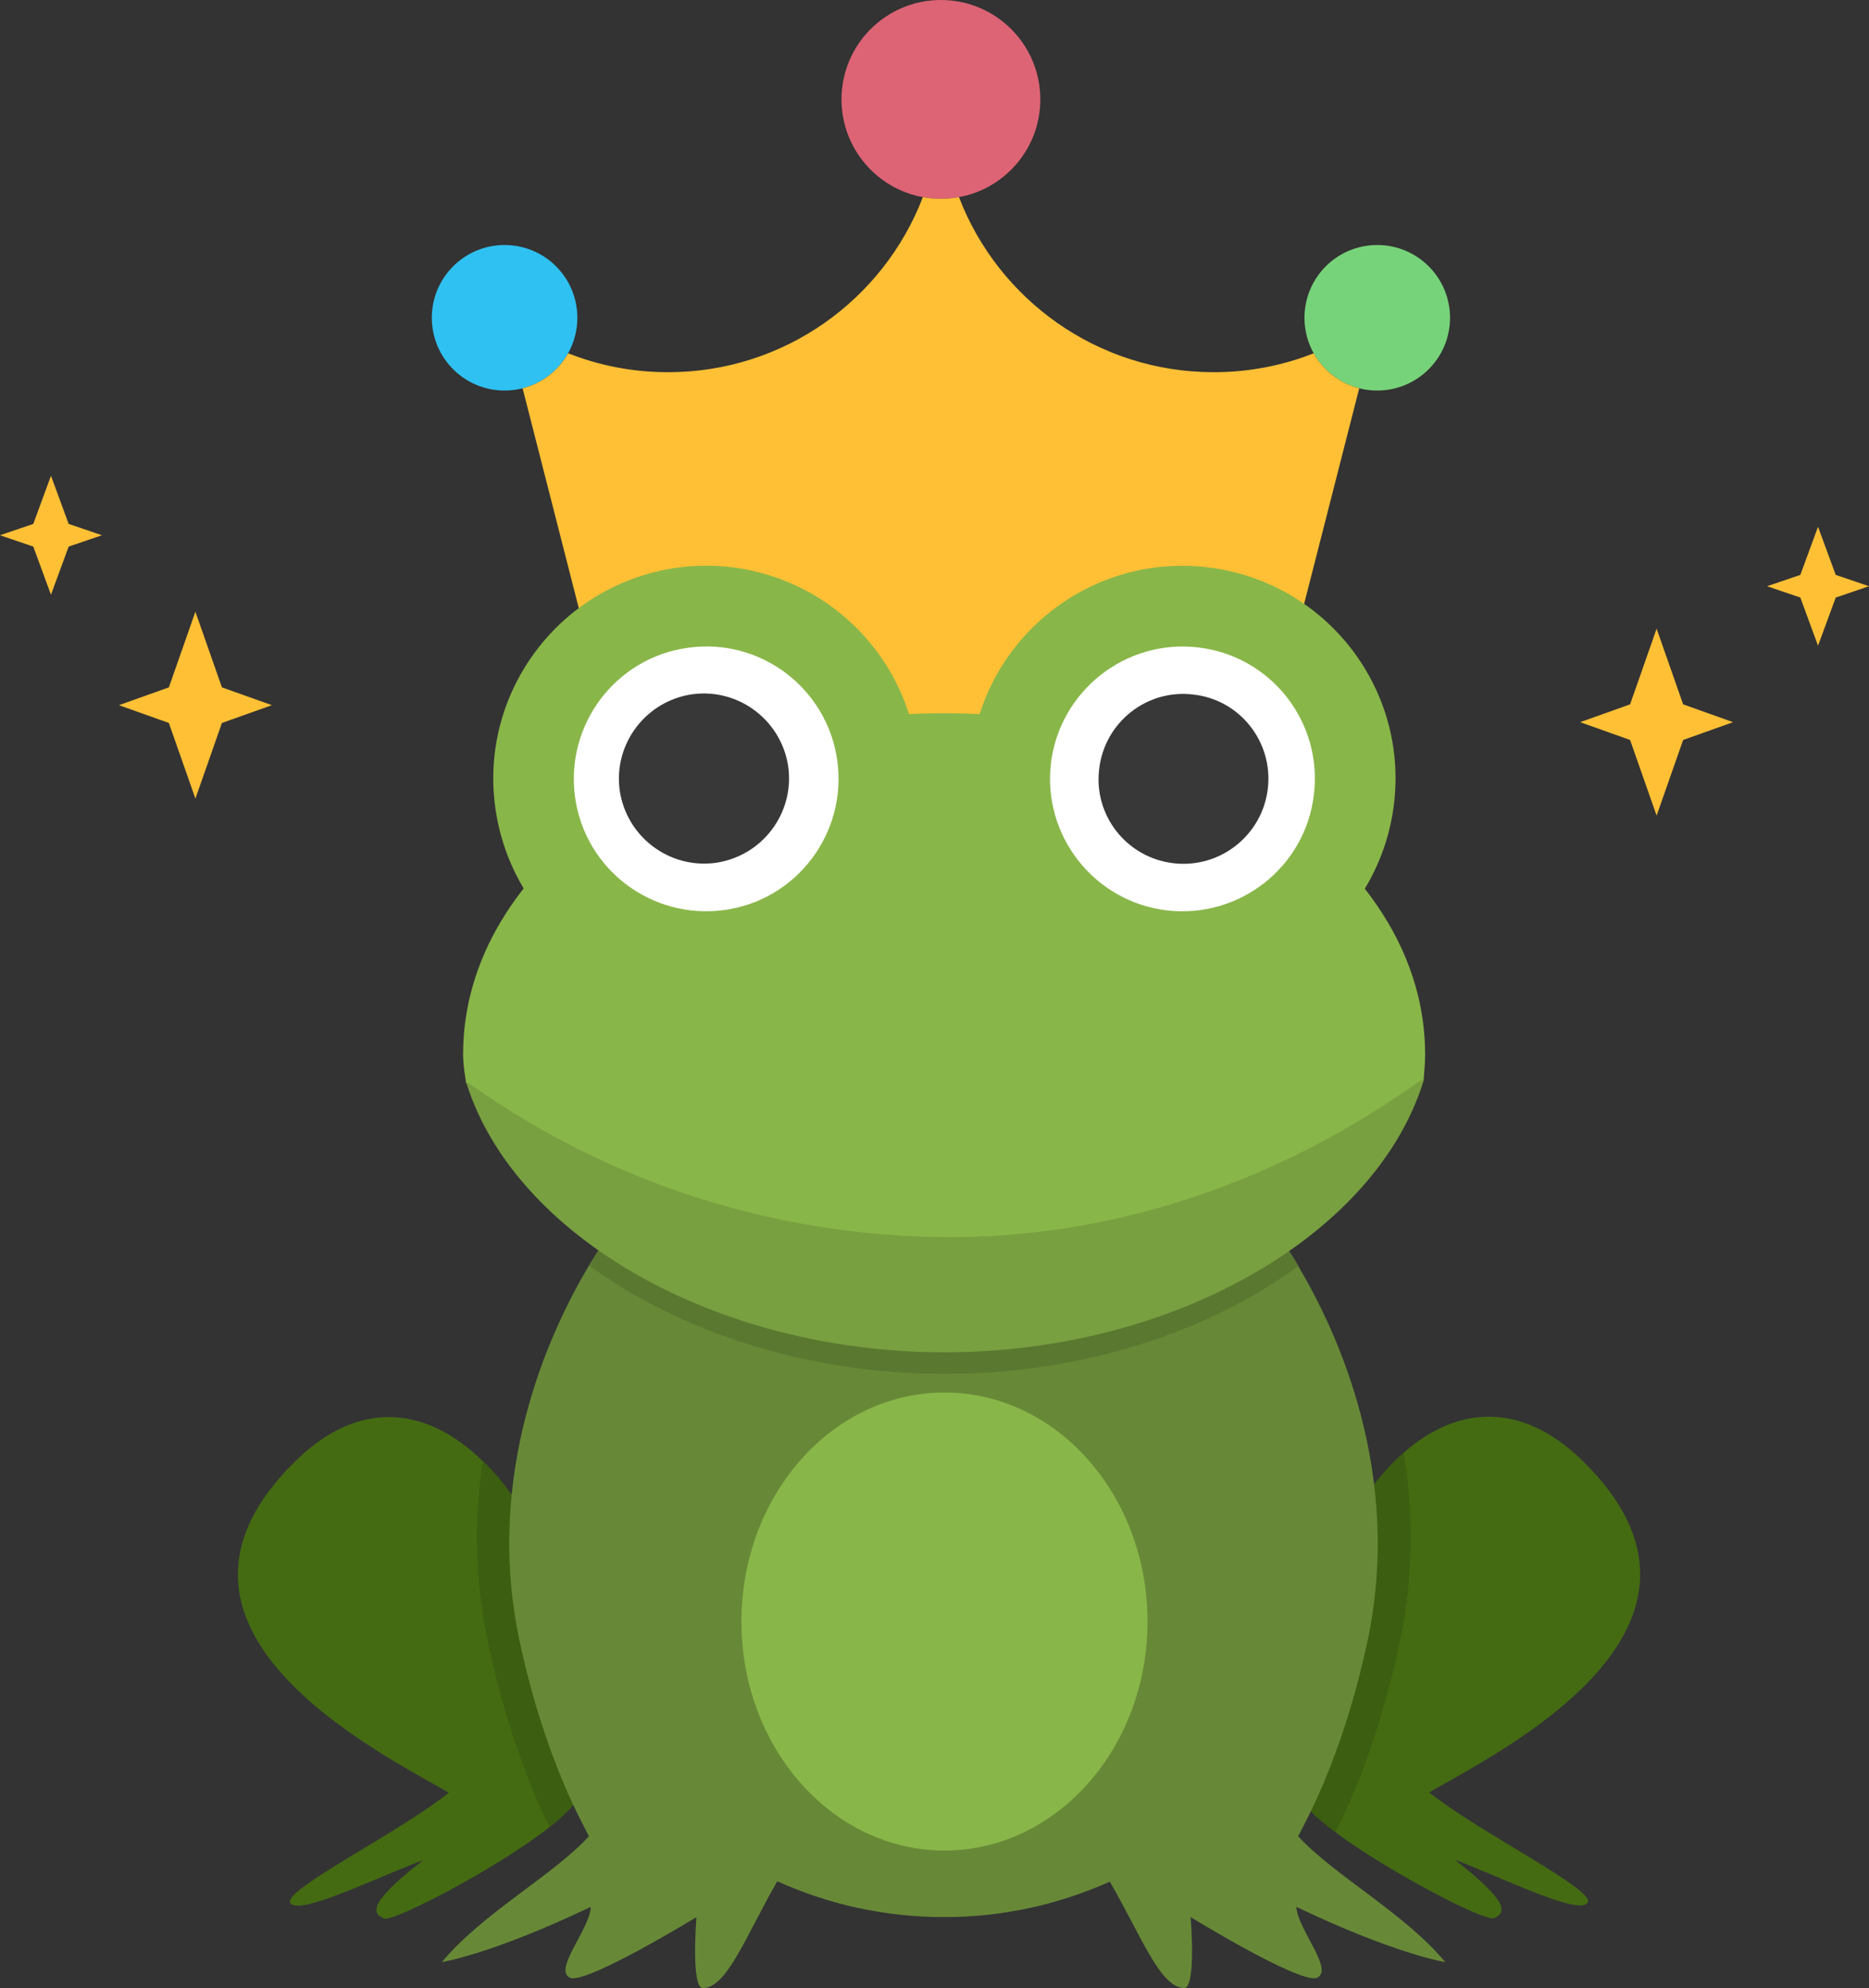<svg width="110" height="117" viewBox="0 0 110 117" fill="none" xmlns="http://www.w3.org/2000/svg">
<rect x="0" y="0" width="110" height="117" fill="#333333" stroke="none"/>
<path d="M33.437 20.791C32.871 21.801 31.907 22.559 30.758 22.851C30.419 22.938 30.064 22.984 29.697 22.984C27.331 22.984 25.415 21.067 25.415 18.702C25.415 16.336 27.331 14.419 29.697 14.419C32.063 14.419 33.98 16.336 33.98 18.702C33.98 19.461 33.782 20.174 33.437 20.791Z" fill="#2FC1F1"/>
<path d="M55.377 0C58.608 0 61.228 2.619 61.228 5.85C61.228 8.716 59.165 11.103 56.441 11.602C56.096 11.666 55.741 11.699 55.377 11.699C55.014 11.699 54.659 11.666 54.314 11.602C51.59 11.103 49.527 8.716 49.527 5.85C49.527 2.619 52.146 0 55.377 0Z" fill="#DD6475"/>
<path d="M77.318 20.791C76.973 20.174 76.775 19.461 76.775 18.702C76.775 16.336 78.692 14.419 81.058 14.419C83.423 14.419 85.341 16.336 85.341 18.702C85.341 21.067 83.423 22.984 81.058 22.984C80.691 22.984 80.335 22.938 79.997 22.851C78.847 22.559 77.884 21.801 77.318 20.791Z" fill="#77D379"/>
<path d="M79.997 22.851V22.853L73.723 47.403H37.032L30.758 22.853V22.851C31.907 22.559 32.871 21.801 33.437 20.791C35.258 21.512 37.244 21.905 39.321 21.905C46.162 21.905 52.002 17.628 54.314 11.605V11.602C54.659 11.666 55.014 11.699 55.377 11.699C55.741 11.699 56.096 11.666 56.441 11.602V11.605C58.753 17.629 64.593 21.905 71.433 21.905C73.511 21.905 75.497 21.512 77.318 20.791C77.884 21.801 78.847 22.559 79.997 22.851Z" fill="#FFC035"/>
<path d="M32.337 107.528C29.237 109.982 23.123 113.125 22.606 112.91C21.788 112.565 21.831 111.876 24.91 109.465C22.111 110.52 17.461 112.823 17.074 111.962C16.729 111.187 23.553 107.807 26.417 105.504C22.219 103.071 7.386 95.752 17.418 85.957C21.164 82.297 25.147 82.792 28.397 85.978C29 86.559 29.581 87.248 30.119 88.002C30.033 90.176 30.206 92.501 30.722 94.891C32.251 101.995 33.908 104.837 34.102 105.289C34.231 105.805 33.499 106.602 32.337 107.528Z" fill="#446B12"/>
<path d="M93.454 111.941C93.067 112.823 88.417 110.498 85.618 109.444C88.697 111.855 88.74 112.544 87.922 112.888C87.427 113.103 81.808 110.219 78.6 107.829C77.222 106.796 76.297 105.848 76.426 105.267C76.62 104.815 78.277 101.995 79.806 94.869C80.322 92.458 80.495 90.155 80.409 87.98C81.097 87.012 81.851 86.172 82.626 85.483C85.769 82.728 89.536 82.469 93.11 85.935C103.142 95.73 88.331 103.05 84.111 105.482C86.975 107.786 93.799 111.166 93.454 111.941Z" fill="#446B12"/>
<path d="M34.102 105.289C34.231 105.805 33.499 106.623 32.337 107.528C31.411 105.633 29.861 102.017 28.742 96.764C27.902 92.889 27.924 89.251 28.419 85.978C29.021 86.559 29.603 87.248 30.141 88.002C30.055 90.176 30.227 92.501 30.744 94.891C32.251 101.995 33.908 104.837 34.102 105.289Z" fill="#3C5E10"/>
<path d="M82.368 96.742C81.162 102.318 79.504 106.042 78.6 107.829C77.222 106.796 76.297 105.848 76.426 105.267C76.62 104.815 78.277 101.995 79.806 94.869C80.322 92.458 80.495 90.155 80.409 87.98C81.097 87.012 81.851 86.172 82.626 85.483C83.164 88.906 83.229 92.695 82.368 96.742Z" fill="#3C5E10"/>
<path d="M76.297 112.221C76.34 113.512 78.643 116.053 77.438 116.419C76.211 116.591 70.075 112.823 70.075 112.823C70.075 112.823 70.42 117.021 69.688 117C68.267 116.957 67.169 113.921 65.317 110.735C62.347 112.07 59.053 112.823 55.565 112.823C52.056 112.823 48.741 112.07 45.749 110.714C43.897 113.921 42.799 116.978 41.379 117C40.647 117.021 40.991 112.823 40.991 112.823C40.991 112.823 34.834 116.591 33.629 116.419C32.423 116.053 34.748 113.512 34.77 112.221C28.914 115.019 26.008 115.471 26.008 115.471C28.397 112.587 32.531 110.391 34.662 108.066C34.468 107.614 32.122 103.739 30.593 96.635C28.462 86.753 32.315 78.422 34.662 74.482C34.942 74.009 35.222 73.578 35.437 73.234H35.566C36.319 73.75 37.094 74.267 37.913 74.719C40.13 75.968 42.606 76.98 45.297 77.733C48.483 78.616 51.927 79.089 55.544 79.089C59.139 79.089 62.562 78.616 65.727 77.755C65.727 77.755 65.727 77.755 65.727 77.733C68.418 77.001 70.893 75.989 73.111 74.719C73.929 74.267 74.725 73.75 75.457 73.234H75.608C75.845 73.578 76.103 74.009 76.404 74.504C78.751 78.444 82.583 86.775 80.473 96.635C78.945 103.739 76.598 107.614 76.404 108.066C78.536 110.391 82.669 112.587 85.058 115.471C85.058 115.471 82.152 115.019 76.297 112.221Z" fill="#678937"/>
<path d="M55.587 108.905C62.186 108.905 67.535 102.872 67.535 95.429C67.535 87.986 62.186 81.953 55.587 81.953C48.988 81.953 43.639 87.986 43.639 95.429C43.639 102.872 48.988 108.905 55.587 108.905Z" fill="#89B649"/>
<path d="M55.738 72.932C67.836 72.932 78.342 67.744 83.788 63.525C83.788 63.439 83.875 62.707 83.875 62.039C83.875 50.953 71.195 41.975 55.565 41.975C39.936 41.975 27.256 50.953 27.256 62.039C27.256 62.793 27.429 63.611 27.429 63.74C32.057 67.163 41.895 72.932 55.738 72.932Z" fill="#89B649"/>
<path d="M76.426 74.504C71.109 78.401 63.66 80.855 55.587 80.855C47.493 80.855 40.001 78.379 34.684 74.483C34.963 74.009 35.243 73.578 35.459 73.234H35.588C36.341 73.751 37.116 74.267 37.934 74.719C40.152 75.968 42.627 76.98 45.318 77.733C48.504 78.616 51.949 79.09 55.566 79.09C59.161 79.09 62.584 78.616 65.748 77.755C65.748 77.755 65.748 77.755 65.748 77.733C68.439 77.001 70.915 75.989 73.132 74.719C73.95 74.267 74.747 73.751 75.479 73.234H75.629C75.866 73.6 76.125 74.009 76.426 74.504Z" fill="#5A7830"/>
<path d="M55.695 72.803C37.848 72.696 27.278 63.159 27.45 63.74C30.27 72.717 42.068 79.585 55.587 79.585C69.193 79.585 81.076 72.588 83.81 63.525C83.961 62.987 72.788 72.911 55.695 72.803Z" fill="#789F40"/>
<path d="M53.972 44.128C54.92 50.974 50.119 57.303 43.273 58.251C36.406 59.198 30.098 54.397 29.151 47.53C28.204 40.684 33.004 34.355 39.872 33.407C46.718 32.482 53.025 37.261 53.972 44.128Z" fill="#89B649"/>
<path d="M49.279 44.774C49.861 49.037 46.89 52.976 42.627 53.557C38.365 54.139 34.425 51.168 33.844 46.905C33.263 42.643 36.233 38.703 40.496 38.122C44.758 37.519 48.698 40.512 49.279 44.774Z" fill="white"/>
<path d="M46.395 45.14C46.761 47.874 44.845 50.393 42.111 50.78C39.377 51.146 36.858 49.23 36.47 46.496C36.104 43.762 38.02 41.243 40.754 40.856C43.488 40.49 46.007 42.406 46.395 45.14Z" fill="#383838"/>
<path d="M82.045 47.293C81.227 54.16 75.005 59.069 68.116 58.25C61.249 57.432 56.34 51.211 57.159 44.343C57.977 37.476 64.198 32.568 71.066 33.386C77.954 34.204 82.863 40.425 82.045 47.293Z" fill="#89B649"/>
<path d="M77.33 46.755C76.835 51.038 72.939 54.074 68.676 53.579C64.392 53.062 61.356 49.187 61.852 44.925C62.368 40.662 66.243 37.605 70.506 38.1C74.79 38.596 77.847 42.471 77.33 46.755Z" fill="white"/>
<path d="M74.618 46.41C74.295 49.166 71.797 51.125 69.064 50.802C66.308 50.479 64.349 47.982 64.693 45.248C65.016 42.492 67.513 40.533 70.248 40.877C72.981 41.179 74.941 43.676 74.618 46.41Z" fill="#383838"/>
<path d="M16 41.5L13.061 40.452L11.5 36L9.939 40.452L7 41.5L9.939 42.548L11.5 47L13.061 42.548L16 41.5Z" fill="#FFC035"/>
<path d="M102 42.5L99.061 41.452L97.5 37L95.939 41.452L93 42.5L95.939 43.548L97.5 48L99.061 43.548L102 42.5Z" fill="#FFC035"/>
<path d="M6 31.5L4.041 30.833L3 28L1.959 30.833L0 31.5L1.959 32.167L3 35L4.041 32.167L6 31.5Z" fill="#FFC035"/>
<path d="M110 34.5L108.041 33.833L107 31L105.959 33.833L104 34.5L105.959 35.167L107 38L108.041 35.167L110 34.5Z" fill="#FFC035"/>
</svg>
